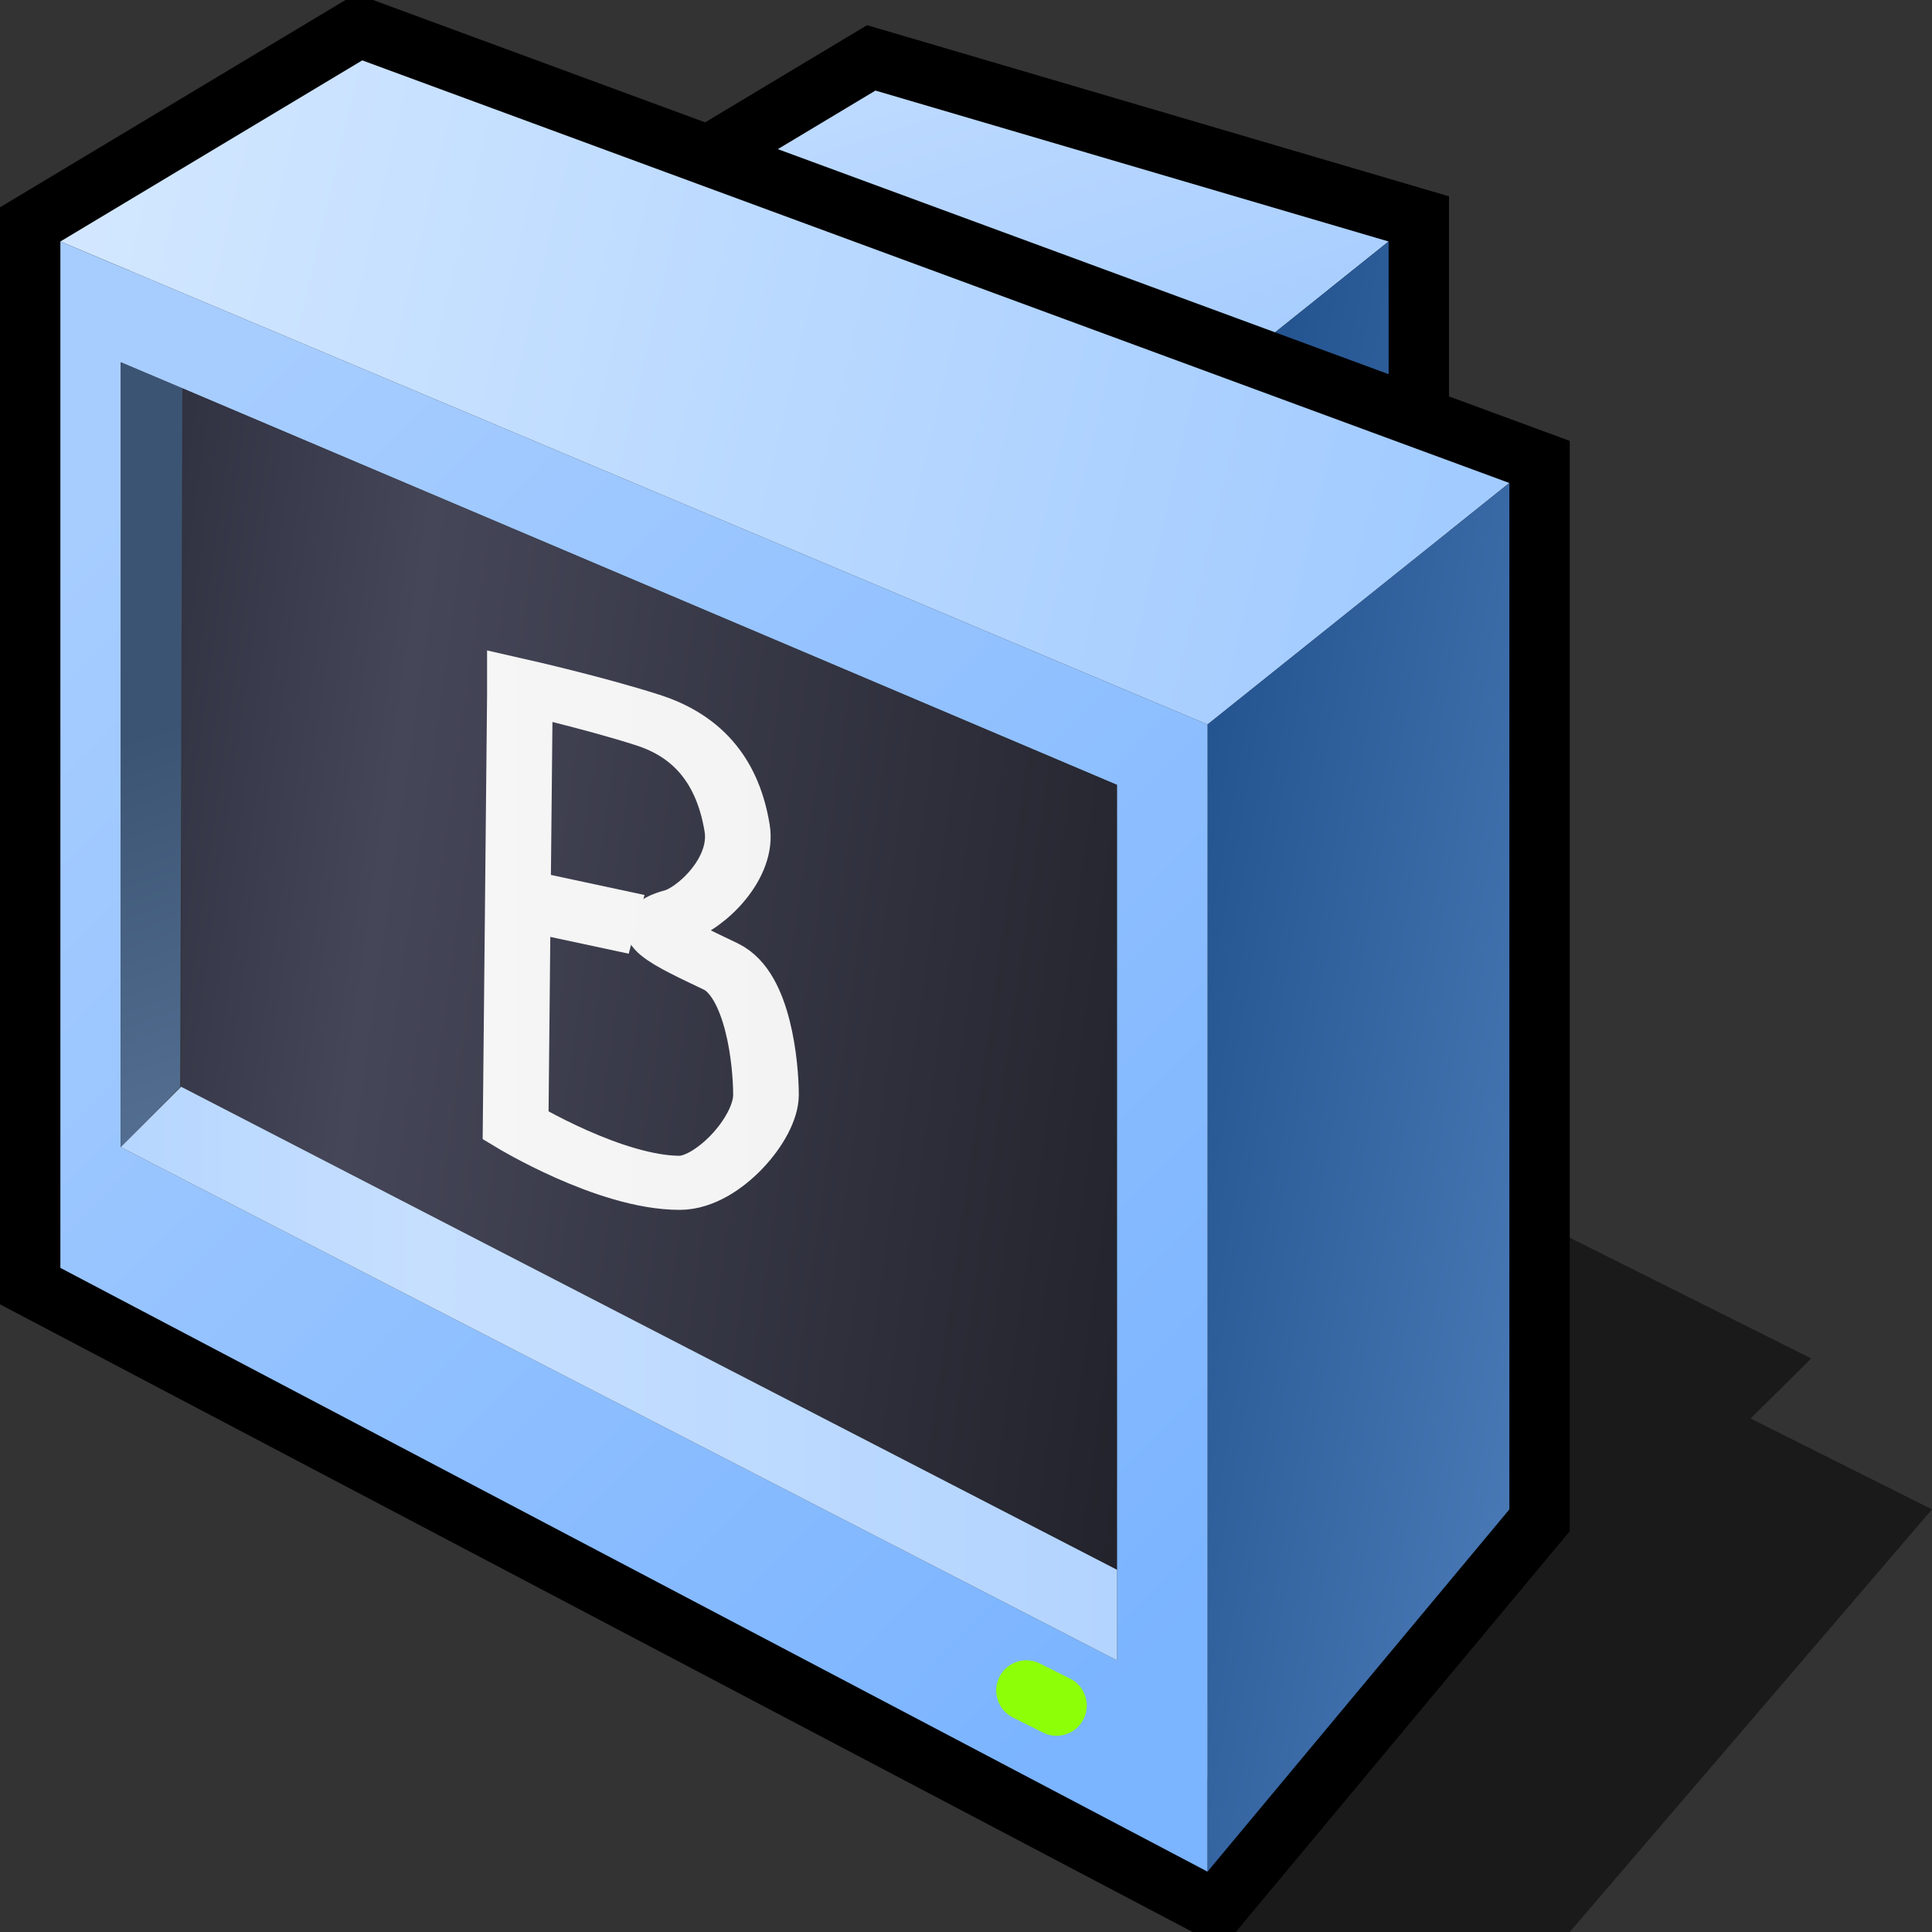 <?xml version="1.0" encoding="UTF-8" standalone="yes"?>
<svg version="1.1" width="64" height="64" color-interpolation="linearRGB"
     xmlns:svg="http://www.w3.org/2000/svg" xmlns="http://www.w3.org/2000/svg">
 <rect width="100%" height="100%" fill="#333333" stroke="none"/>
 <g>
  <path style="fill:#010101; fill-opacity:0.494"
        d="M40 64H52L64 50L57.99 46.99L60 45L50 40L40 64z"
  />
  <path style="fill:none; stroke:#010000; stroke-width:4"
        d="M24 6L29 3L46 8V14"
  />
  <linearGradient id="gradient0" gradientUnits="userSpaceOnUse" x1="122.91" y1="-32.33" x2="131.68" y2="-5.43">
   <stop offset="0.004" stop-color="#c5deff"/>
   <stop offset="1" stop-color="#92c2ff"/>
  </linearGradient>
  <path style="fill:url(#gradient0)"
        d="M24 6L29 3L46 8L41 12L24 6z"
  />
  <linearGradient id="gradient1" gradientUnits="userSpaceOnUse" x1="40.61" y1="-4.9" x2="77.77" y2="1.75">
   <stop offset="0" stop-color="#194985"/>
   <stop offset="1" stop-color="#77a7e4"/>
  </linearGradient>
  <path style="fill:url(#gradient1)"
        d="M41 12L46 8V14L41 12z"
  />
  <path style="fill:none; stroke:#010000; stroke-width:4"
        d="M2 8V42L40 62L50 50V16L12 2L2 8z"
  />
  <linearGradient id="gradient2" gradientUnits="userSpaceOnUse" x1="13.84" y1="-38.14" x2="58.33" y2="-27.7">
   <stop offset="0" stop-color="#d2e7ff"/>
   <stop offset="1" stop-color="#a2cbff"/>
  </linearGradient>
  <path style="fill:url(#gradient2)"
        d="M2 8L40 24L50 16L12 2L2 8z"
  />
  <linearGradient id="gradient3" gradientUnits="userSpaceOnUse" x1="40.61" y1="-4.9" x2="77.77" y2="1.75">
   <stop offset="0" stop-color="#194985"/>
   <stop offset="1" stop-color="#77a7e4"/>
  </linearGradient>
  <path style="fill:url(#gradient3)"
        d="M40 24V62L50 50V16L40 24z"
  />
  <linearGradient id="gradient4" gradientUnits="userSpaceOnUse" x1="11.3" y1="82.69" x2="-25.59" y2="46.62">
   <stop offset="0" stop-color="#7bb4ff"/>
   <stop offset="1" stop-color="#a7cdff"/>
  </linearGradient>
  <path style="fill:url(#gradient4)"
        d="M2 8V42L40 62V24L2 8z
           M37 26V55L4 38V12L37 26z"
  />
  <linearGradient id="gradient5" gradientUnits="userSpaceOnUse" x1="6.95" y1="-50.95" x2="76.9" y2="-40.97">
   <stop offset="0" stop-color="#1d1e2c"/>
   <stop offset="0.239" stop-color="#454658"/>
   <stop offset="1" stop-color="#010101"/>
  </linearGradient>
  <path style="fill:url(#gradient5)"
        d="M37 26V52L6 36L6.04 12.86L37 26z"
  />
  <linearGradient id="gradient6" gradientUnits="userSpaceOnUse" x1="63.81" y1="3.47" x2="73.7" y2="31.53">
   <stop offset="0" stop-color="#3c5473"/>
   <stop offset="1" stop-color="#7191ba"/>
  </linearGradient>
  <path style="fill:url(#gradient6)"
        d="M5.97 36.01L4 38V12L6.04 12.86L5.97 36.01z"
  />
  <linearGradient id="gradient7" gradientUnits="userSpaceOnUse" x1="0.69" y1="-5.52" x2="39.3" y2="-5.52">
   <stop offset="0" stop-color="#b1d3ff"/>
   <stop offset="0.345" stop-color="#c6dfff"/>
   <stop offset="1" stop-color="#b1d3ff"/>
  </linearGradient>
  <path style="fill:url(#gradient7)"
        d="M37 52V55L4 38L6 36L37 52z"
  />
  <path style="fill:none; stroke:#8dff06; stroke-width:2; stroke-linecap:round"
        d="M34 56L35 56.5"
  />
  <linearGradient id="gradient8" gradientUnits="userSpaceOnUse" x1="-64" y1="-64" x2="64" y2="-64">
   <stop offset="0.367" stop-color="#ffffff"/>
   <stop offset="0.928" stop-color="#ebebeb"/>
  </linearGradient>
  <path style="fill:none; stroke:url(#gradient8); stroke-width:2"
        d="M17.25 21.87L17.12 37.75C17.12 37.75 20 39.87 22.12 39.87C23.27 39.87 24.75 37.87 24.75 36.62C24.75 35.49 24.52 32.54 23.37 31.87C21.87 31 20.75 30.4 22 30C22.75 29.75 24.08 28.25 23.87 26.75C23.6 24.76 22.75 23.37 21.12 22.75C19.5 22.12 17.25 21.5 17.25 21.5V21.87z"
        transform="matrix(1.087,0,0,0.896,-1.529,3.459)"
  />
  <linearGradient id="gradient9" gradientUnits="userSpaceOnUse" x1="-64" y1="-64" x2="64" y2="-64">
   <stop offset="0.367" stop-color="#ffffff"/>
   <stop offset="0.928" stop-color="#ebebeb"/>
  </linearGradient>
  <path style="fill:none; stroke:url(#gradient9); stroke-width:2"
        d="M17 29.75L20.62 30.62"
        transform="matrix(1.122,0,0,1,-2.047,0)"
  />
 </g>
</svg>
